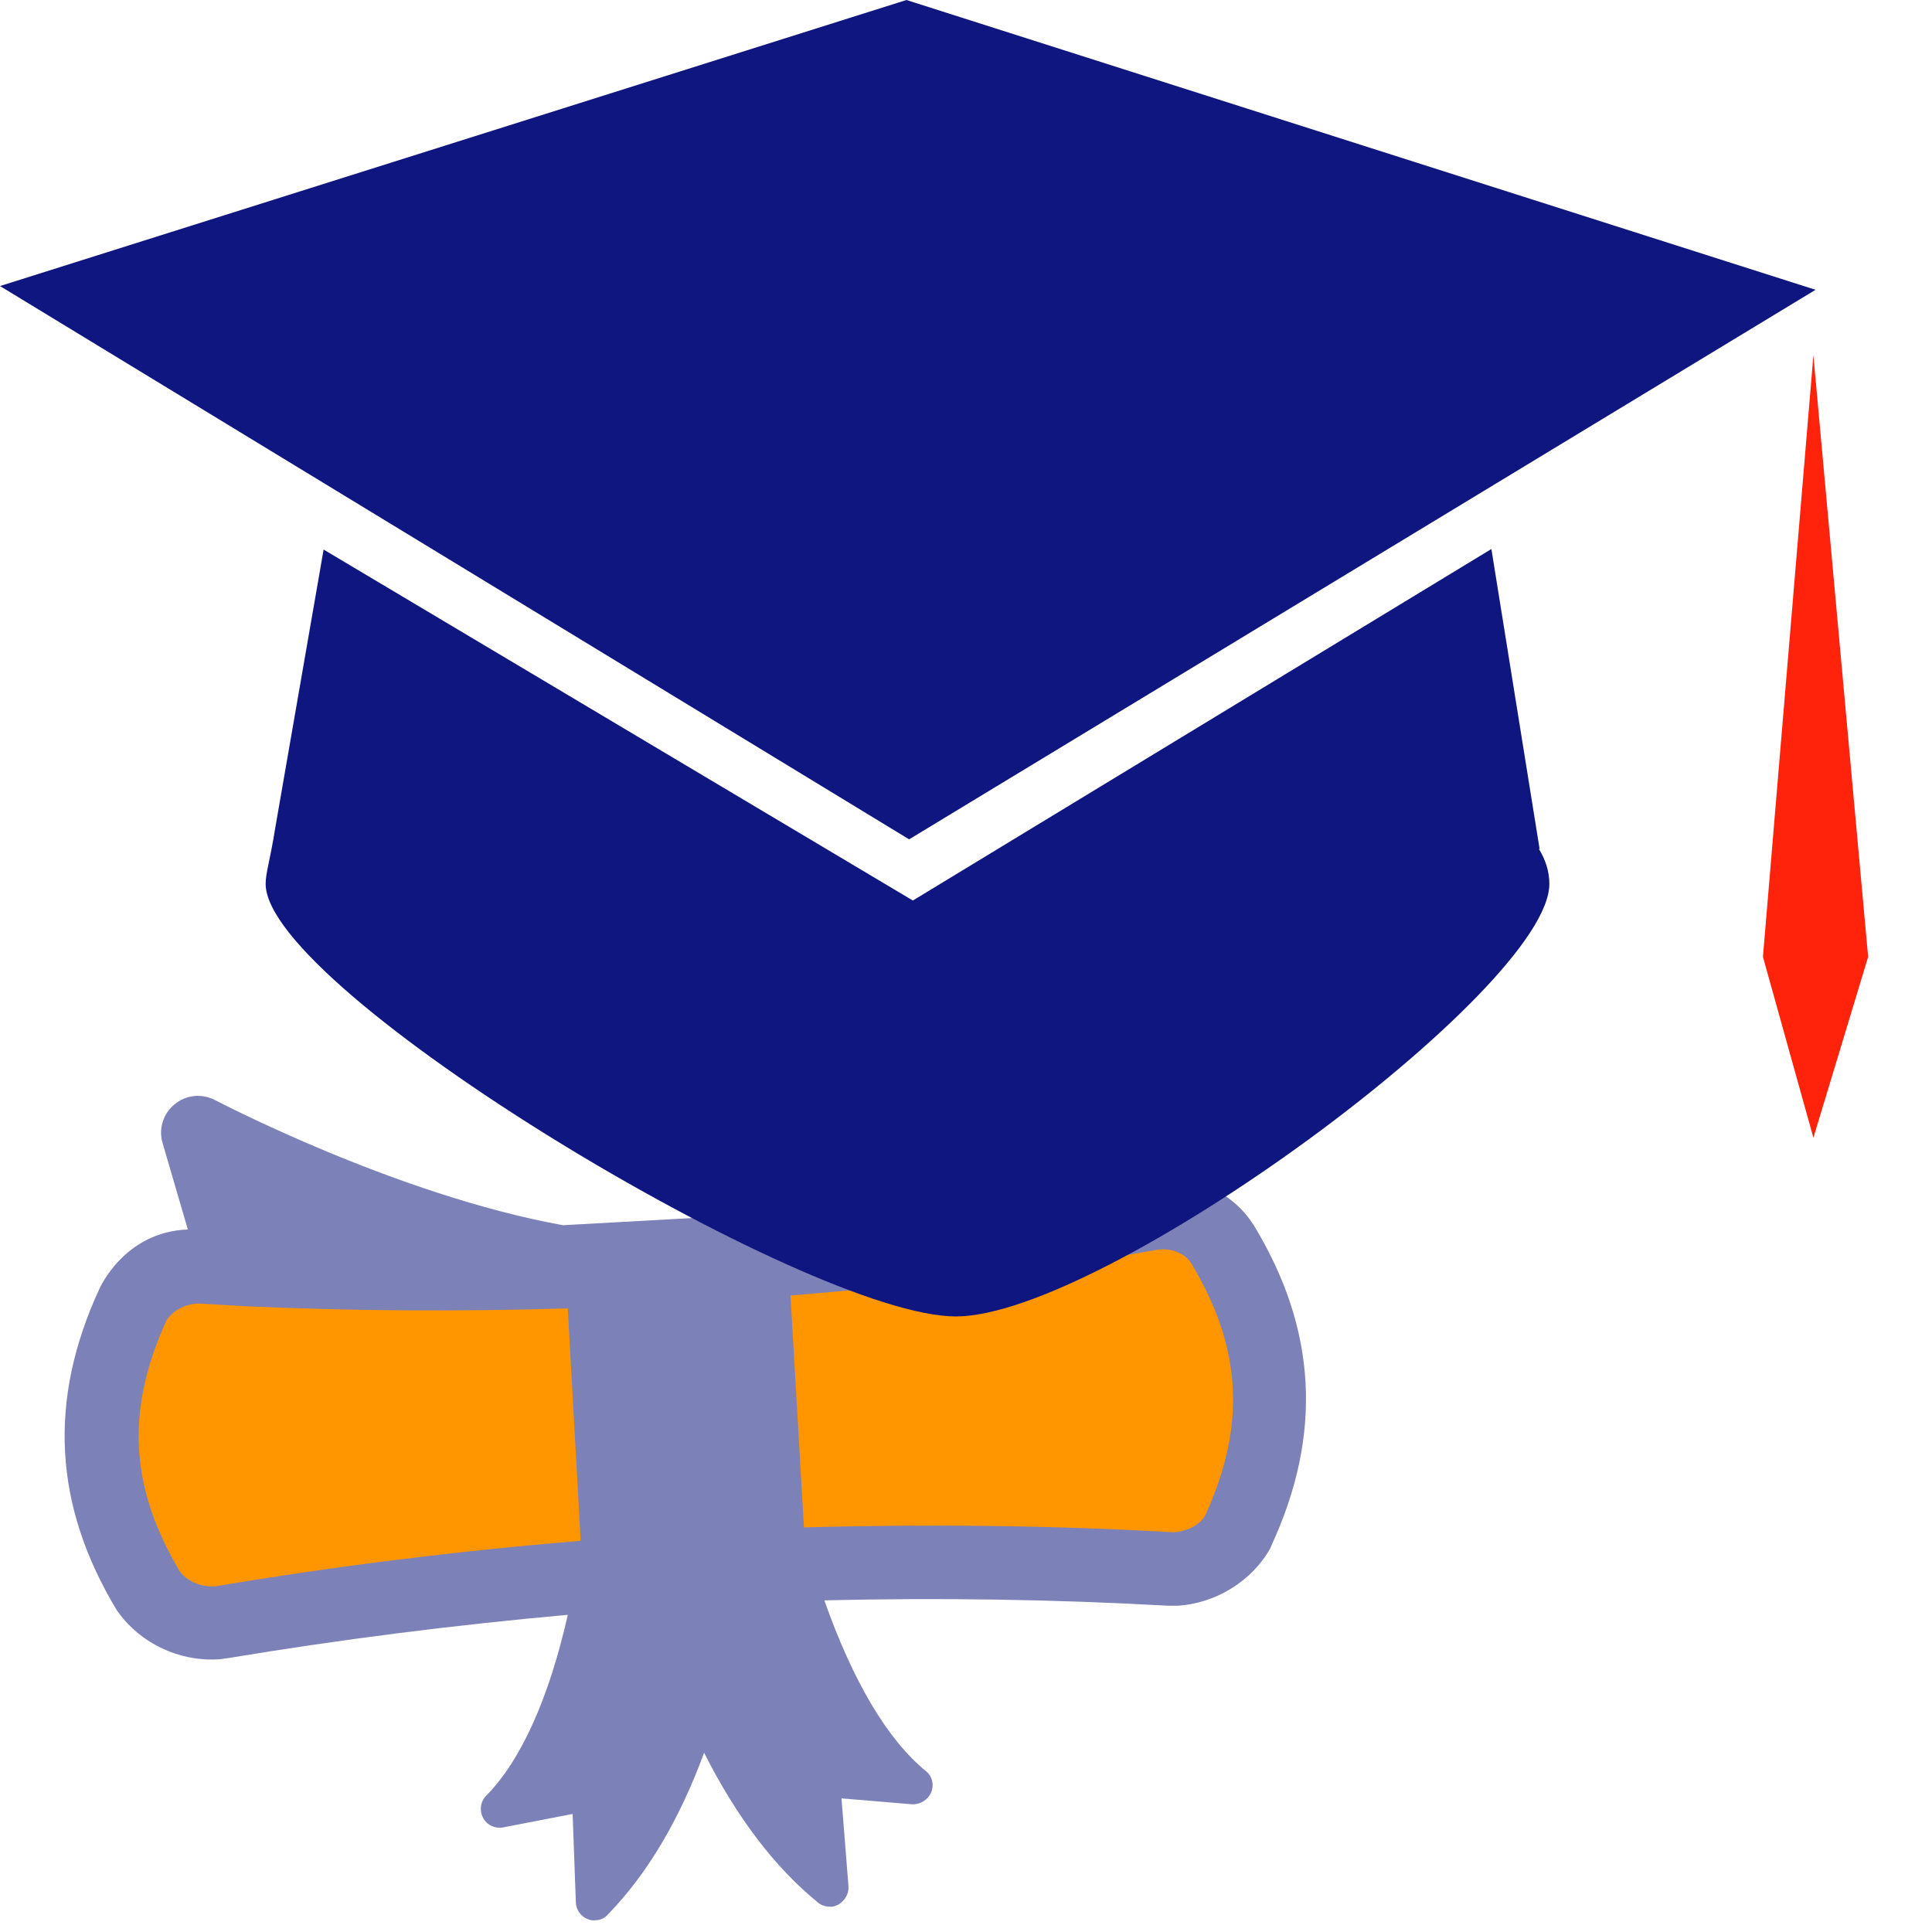 <?xml version="1.0" encoding="utf-8"?>
<!-- Generator: Adobe Illustrator 18.1.1, SVG Export Plug-In . SVG Version: 6.00 Build 0)  -->
<svg version="1.1" id="Layer_3" xmlns="http://www.w3.org/2000/svg" xmlns:xlink="http://www.w3.org/1999/xlink" x="0px" y="0px"
	 viewBox="0 0 360 360" enable-background="new 0 0 360 360" xml:space="preserve">
<g>
	<polygon fill="#FF9600" points="33.2,237.8 121.9,237.1 212,226.8 227.4,228.6 235.6,268.1 228.5,293.3 172.3,292 123.2,292.3 
		79.3,295.8 37.8,303.5 23.7,292.5 18.2,272.4 25.4,246.9 	"/>
	<g>
		<path fill="#7C81B8" d="M30.3,213l4.7,16.1c-11.9,0.4-16.5,11.1-16.5,11.1c-9.6,20.8-8.5,40.4,3.3,59.9l0.3,0.4
			c4.1,5.7,11.3,9.1,18.4,8.7c0.5,0,1.1-0.1,1.6-0.2l0.2,0c21-3.5,42.3-6.2,63.5-8.1c-3.5,15.5-8.7,27.1-15.2,33.7
			c-1.1,1.1-1.3,2.8-0.6,4.1c0.7,1.4,2.3,2.1,3.8,1.8l12.9-2.5l0.6,16.4c0,1.4,0.9,2.7,2.2,3.2c0.5,0.2,1,0.3,1.5,0.2
			c0.9,0,1.7-0.4,2.3-1.1c7.3-7.5,13.3-17.6,17.9-30.1c6,11.9,13.1,21.3,21.2,27.9c0.7,0.6,1.6,0.8,2.4,0.8c0.5,0,1-0.2,1.4-0.4
			c1.2-0.7,2-2,1.9-3.4l-1.3-16.4l13.1,1.1c1.5,0.1,3-0.8,3.6-2.2c0.6-1.4,0.2-3.1-1-4c-7.2-5.9-13.6-16.8-18.9-31.8
			c21.3-0.5,42.8-0.2,64,1l0.2,0c0.5,0,1.1,0,1.6,0c7.1-0.4,13.9-4.6,17.3-10.7l0.2-0.5c9.6-20.8,8.5-40.4-3.4-59.9l-0.3-0.4
			c-3.5-5.3-10.6-8.8-17.3-8.7l2.9-16.5c0.5-2.7-0.7-5.5-3.1-7c-2.3-1.5-5.3-1.5-7.6,0.1c-0.4,0.3-31.6,21.4-61.8,30.4l-41.4,2.3
			c-31-5.6-64.4-23.1-64.8-23.3c-2.5-1.3-5.5-1-7.6,0.8C30.4,207.5,29.5,210.4,30.3,213z M147.3,241.4c19.9-1.6,39.9-4,59.7-7.1
			l3.3-0.5c1.7-0.3,3.4-0.6,5.2-0.9c3.1-0.5,5.6,0.9,6.6,2.7c9.3,15.6,10.1,29.9,2.6,46.5c-0.9,2-3.6,3.3-5.9,3.4
			c-0.1,0-0.3,0-0.4,0c-22.8-1.3-45.8-1.5-68.6-0.9L147.3,241.4z M36.8,242.9c0.1,0,0.3,0,0.4,0c1.7,0.1,3.5,0.2,5.2,0.3l3.3,0.2
			c20,0.9,40.1,1,60.1,0.4l2.4,43.3c-22.8,1.9-45.6,4.7-68.1,8.5c-0.1,0-0.2,0-0.4,0c-2.3,0.1-4.9-1-6.2-2.8
			c-9.3-15.6-10.1-29.9-2.6-46.5C31.9,244.3,34.5,243,36.8,242.9z"/>
	</g>
</g>
<g>
	<g>
		<path fill="#10167F" d="M49.5,164.7c0,19.8,101,80.6,128.6,80.6c27.6,0,110.6-60.9,110.6-80.6c0-2.3-0.7-4.5-2-6.6
			c0.1,0.1,0.2,0.2,0.2,0.2l-9-56l-107.8,65.5L60.3,102.4l-9,51.8C50.3,160.5,49.5,162.6,49.5,164.7z M0,53.3L168.9,0l169.4,54
			L169.4,156.4L0,53.3z"/>
	</g>
	<polygon fill="#FE230A" points="328.5,178.3 337.9,212 348.1,178.3 337.9,66.2 	"/>
</g>
</svg>
